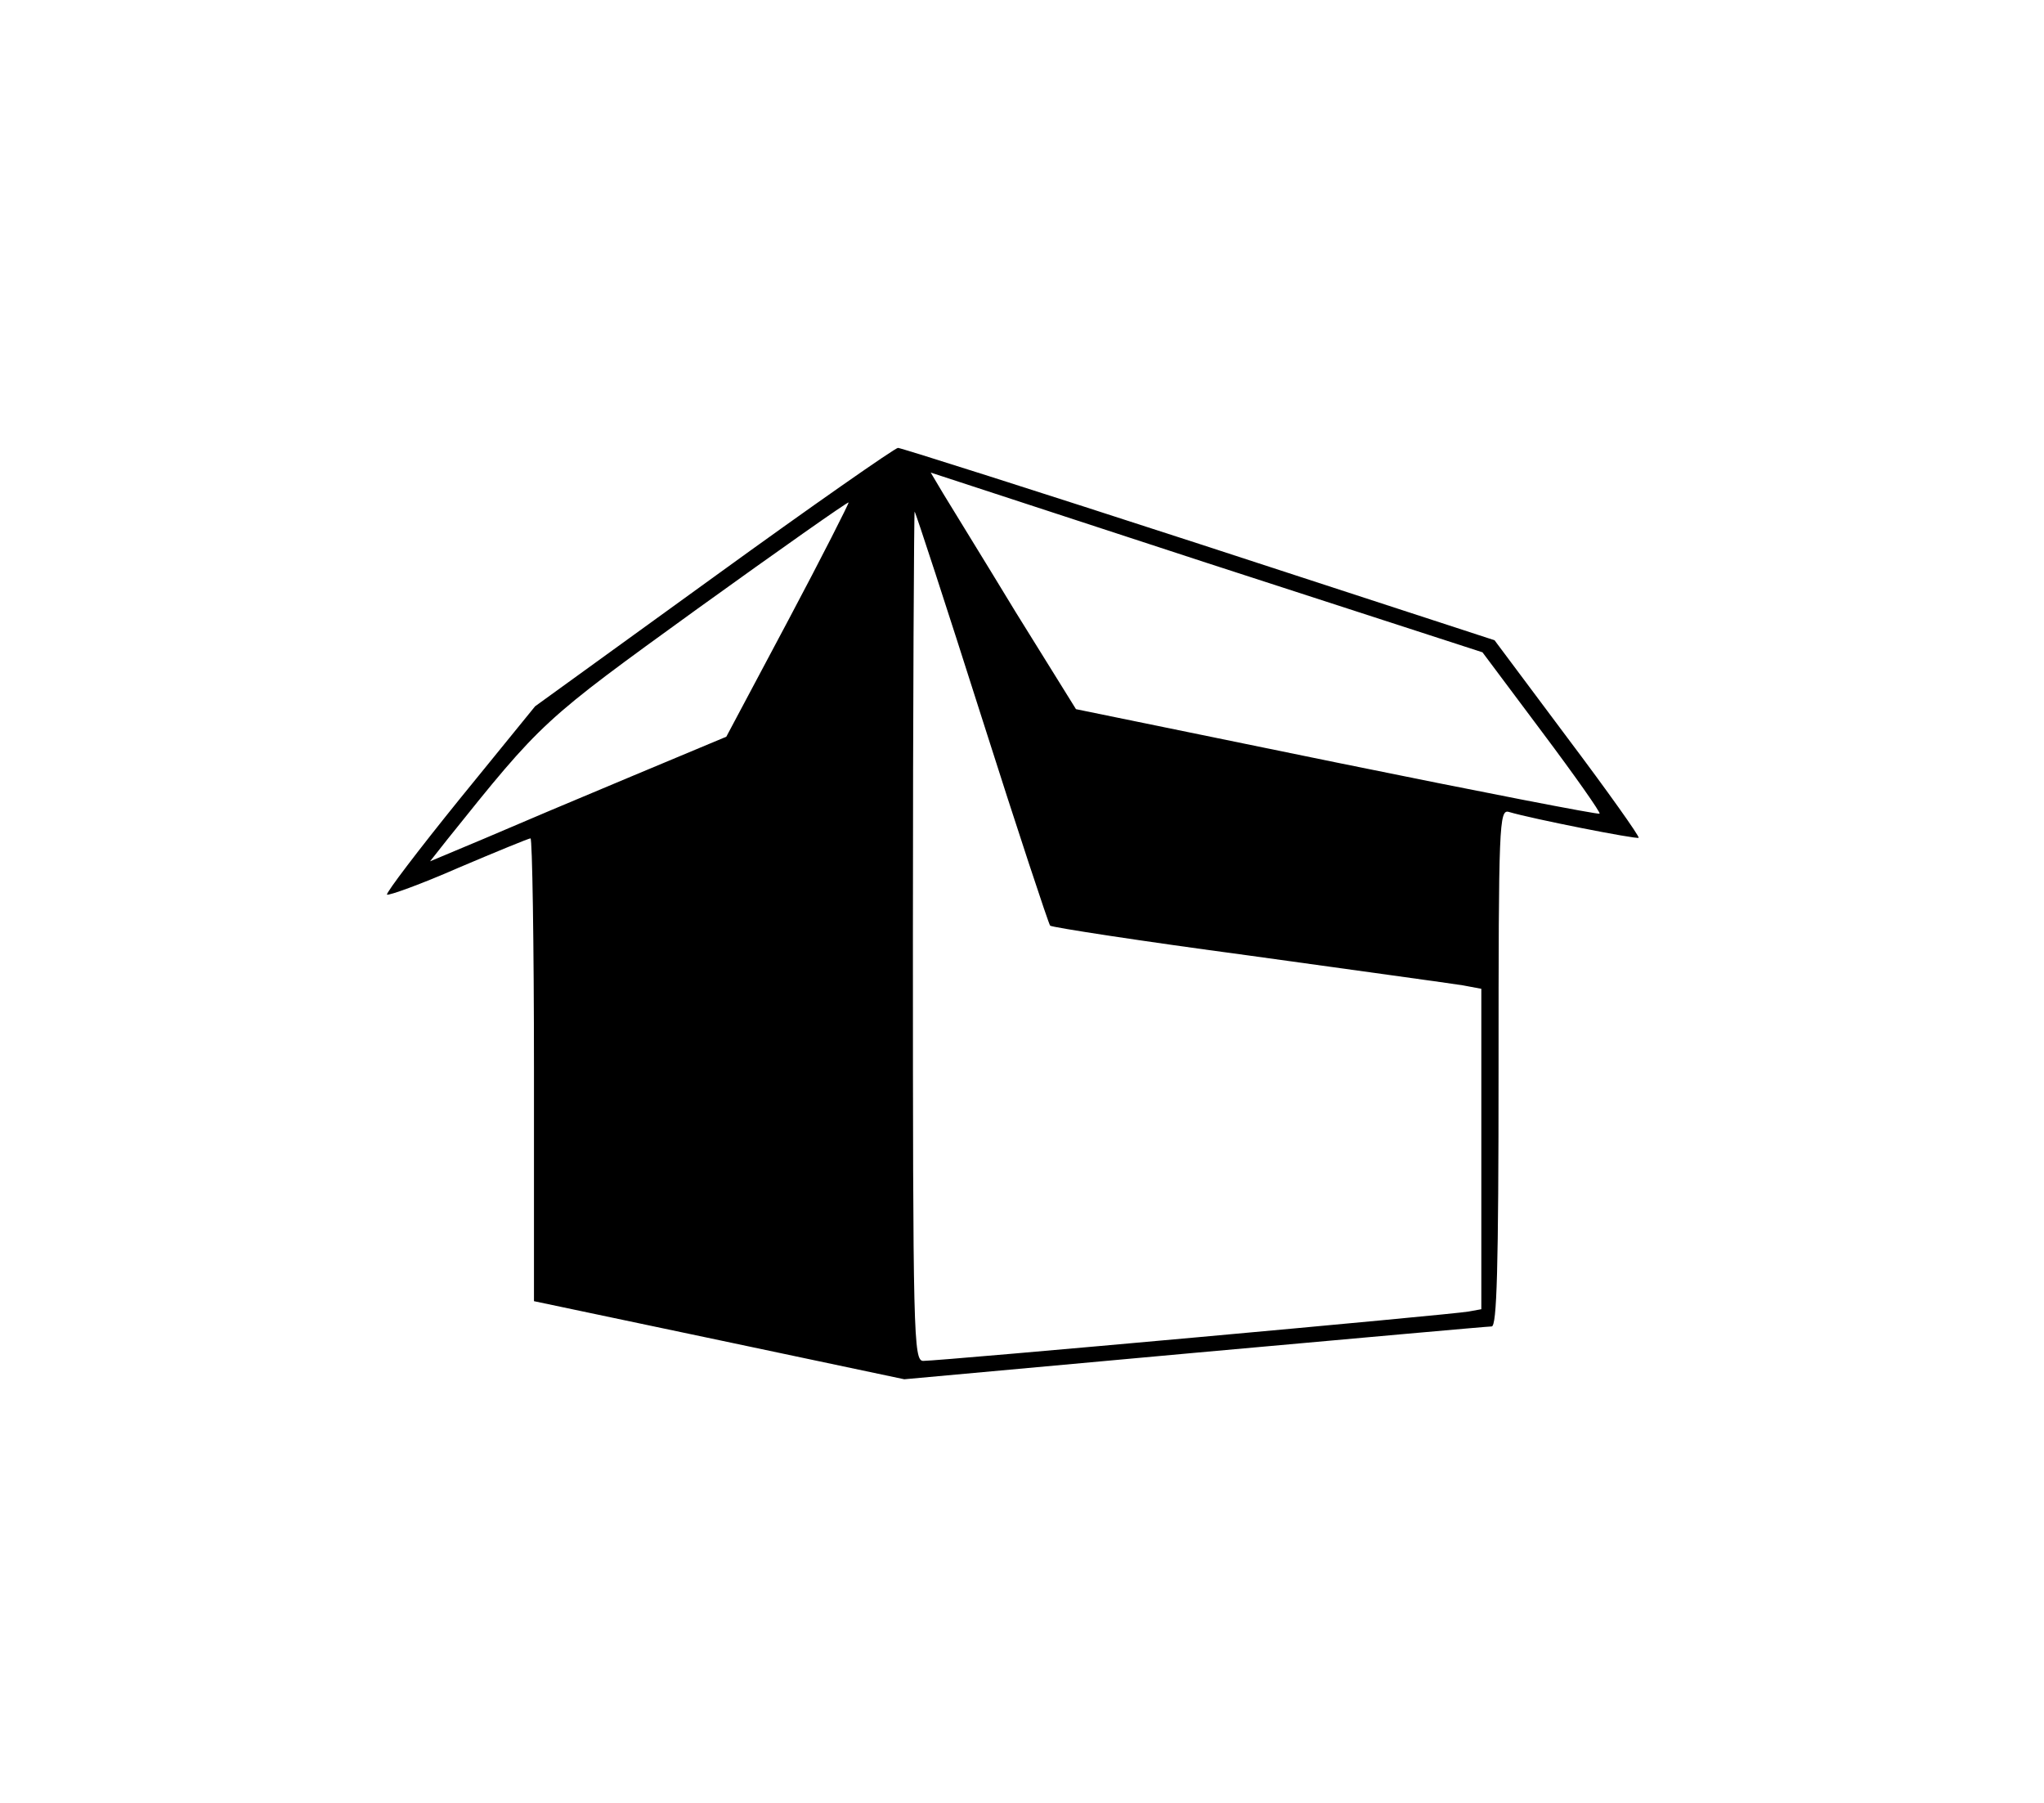 <?xml version="1.0" standalone="no"?>
<!DOCTYPE svg PUBLIC "-//W3C//DTD SVG 20010904//EN"
 "http://www.w3.org/TR/2001/REC-SVG-20010904/DTD/svg10.dtd">
<svg version="1.0" xmlns="http://www.w3.org/2000/svg"
 width="356pt" height="314pt" viewBox="0 0 356 314"
 preserveAspectRatio="xMidYMid meet">

<g transform="translate(0,314) scale(0.1,-0.1)"
fill="#000000" stroke="none">
<path d="M1243 2135 l-311 -225 -131 -161 c-72 -89 -129 -164 -127 -167 3 -2
59 18 125 47 66 28 122 51 125 51 3 0 6 -181 6 -403 l0 -403 323 -68 322 -68
505 46 c278 25 511 46 518 46 9 0 12 97 12 451 0 424 1 450 18 445 40 -12 223
-48 226 -45 2 2 -54 81 -124 174 l-127 170 -515 168 c-283 92 -519 167 -524
167 -5 0 -150 -101 -321 -225z m1443 -270 c57 -76 102 -140 100 -142 -2 -2
-208 38 -458 89 l-454 93 -105 169 c-57 94 -114 186 -126 206 l-22 37 480
-157 481 -156 104 -139z m-1313 195 l-108 -203 -165 -69 c-91 -38 -207 -87
-258 -109 l-93 -39 30 38 c166 207 165 206 436 402 143 103 261 186 263 185 1
-1 -46 -94 -105 -205z m337 -170 c62 -195 116 -358 119 -362 3 -3 159 -27 346
-52 187 -26 355 -49 373 -52 l32 -6 0 -279 0 -279 -22 -4 c-24 -5 -920 -86
-950 -86 -17 0 -18 42 -18 742 0 408 2 739 3 737 2 -2 55 -164 117 -359z"/>
</g>
</svg>
